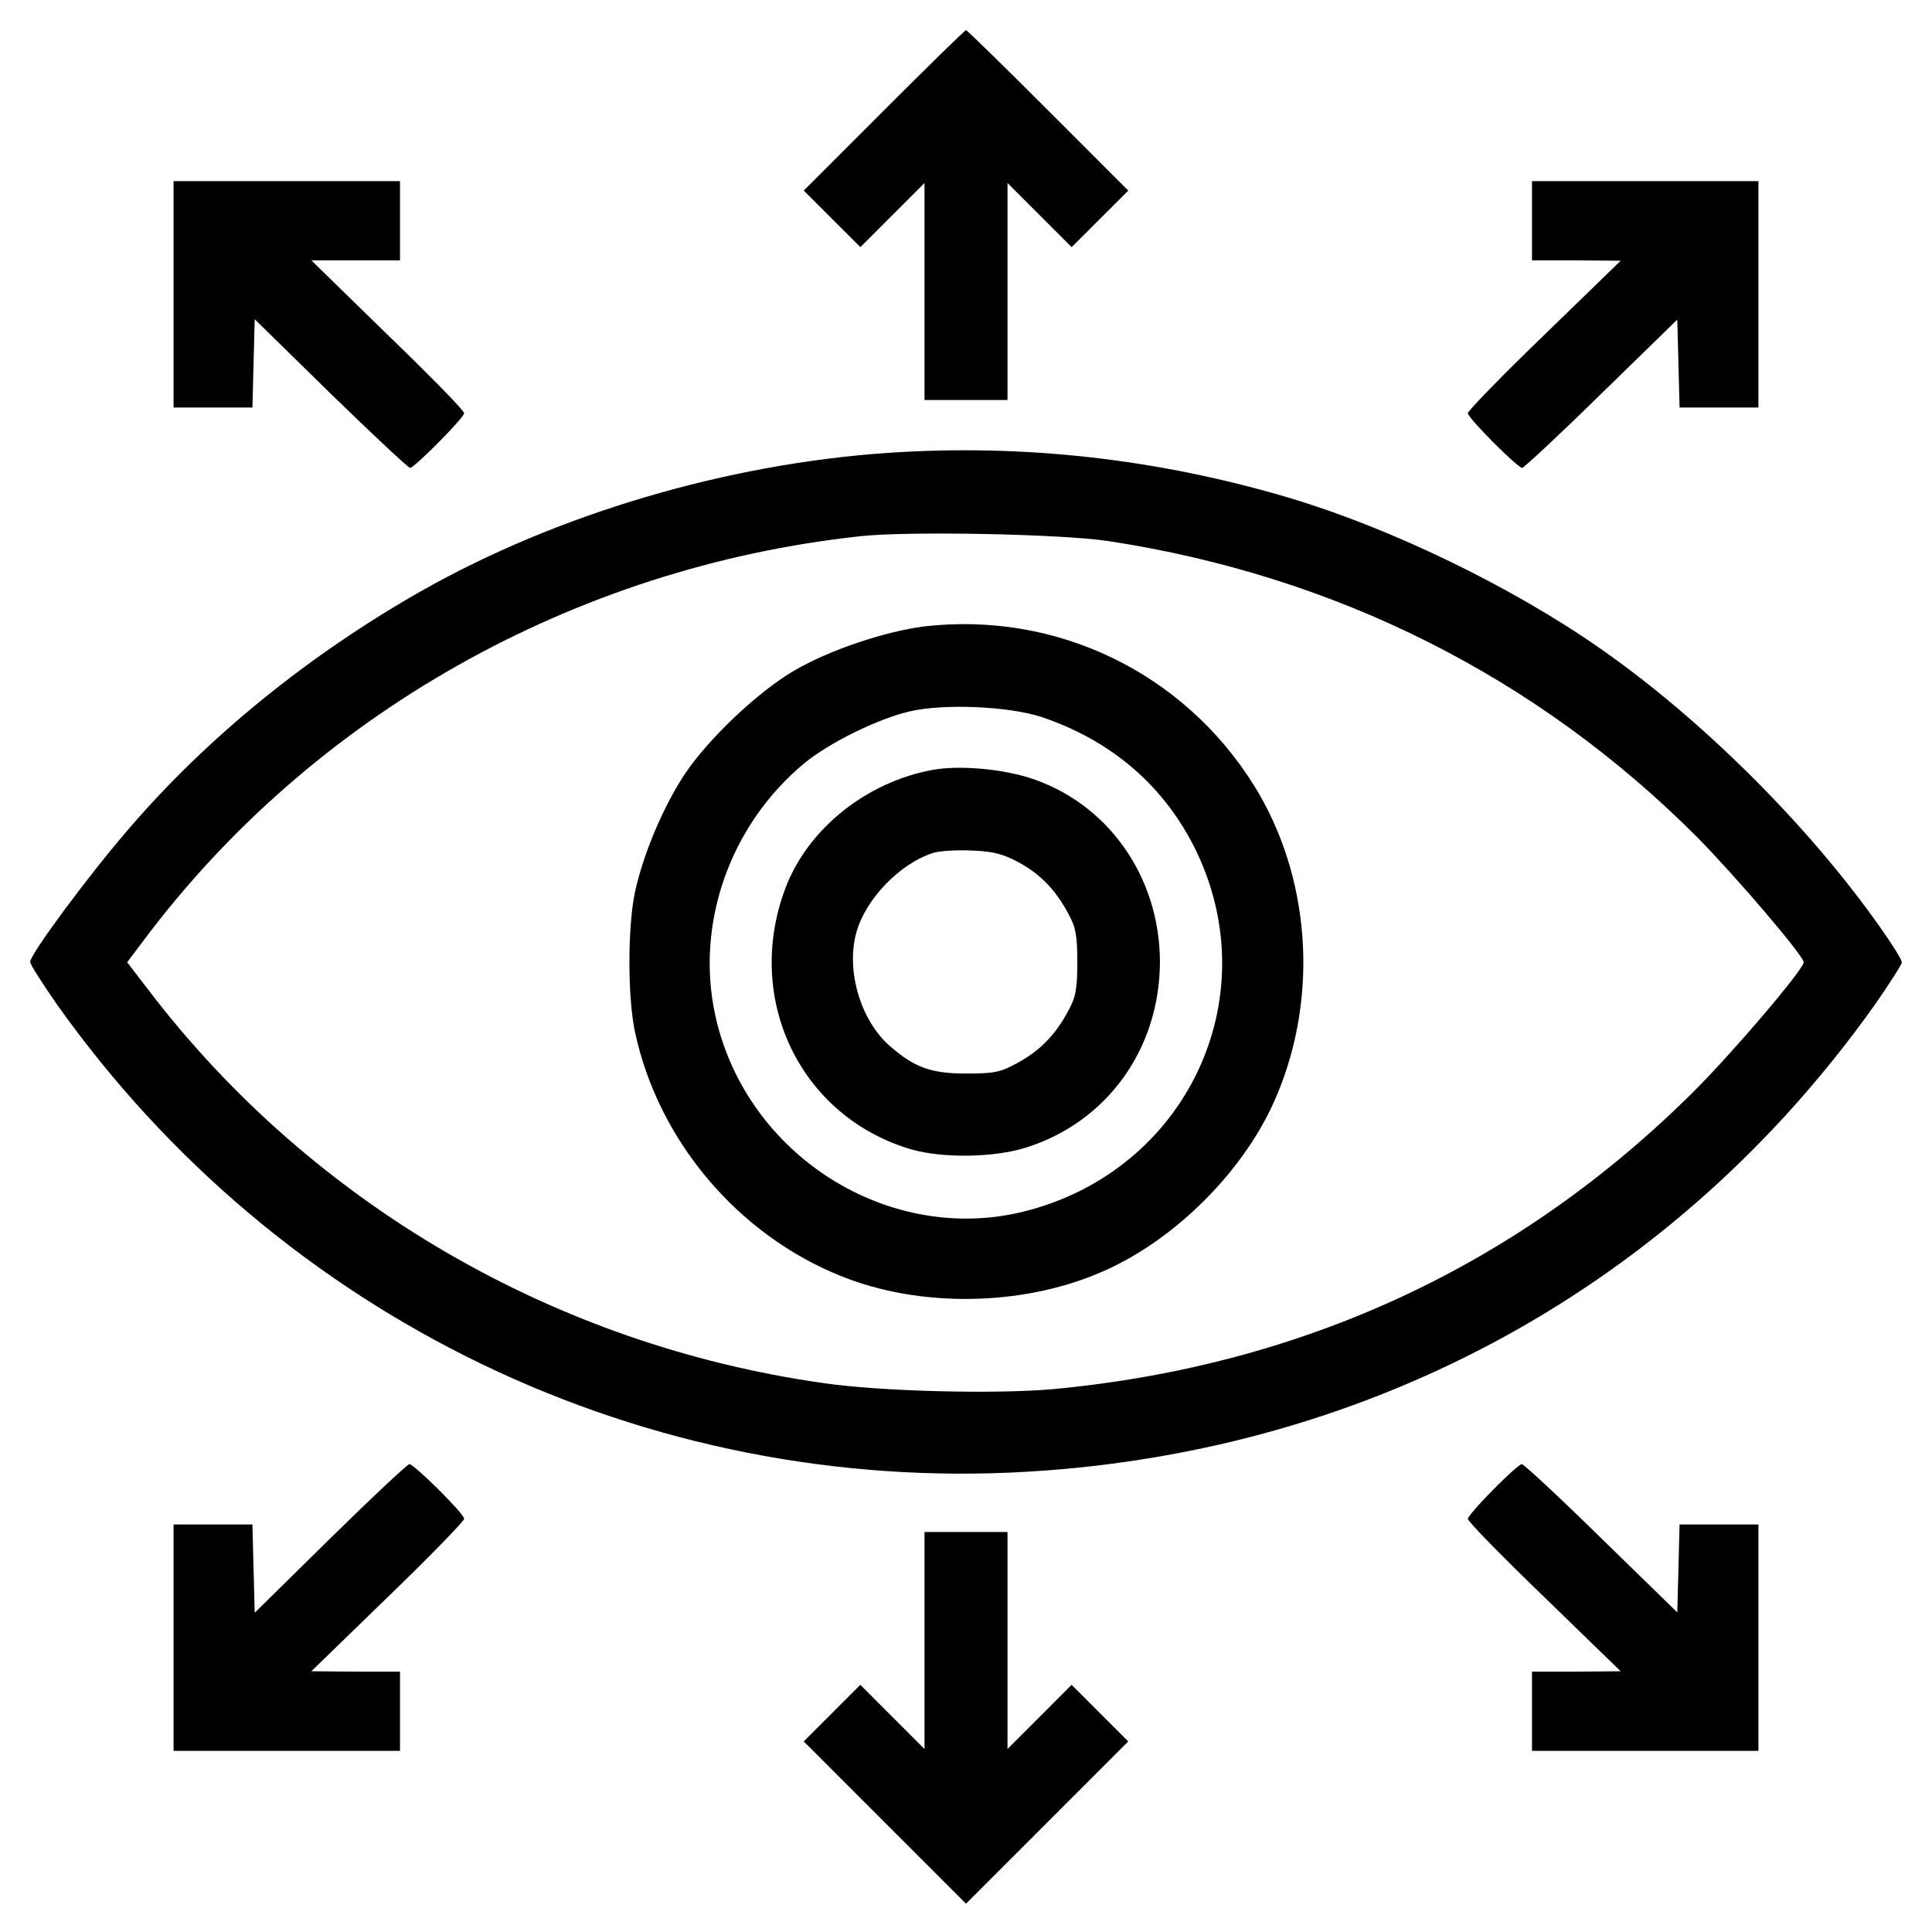 <svg width="50" height="50" viewBox="0 0 50 50"  xmlns="http://www.w3.org/2000/svg">
<g clip-path="url(#clip0_106_4057)">
<path d="M22.871 2.861L20.801 4.932L21.533 5.664L22.266 6.396L23.096 5.566L23.926 4.736V7.549V10.352H25H26.074V7.549V4.736L26.904 5.566L27.734 6.396L28.467 5.664L29.199 4.932L27.129 2.861C25.986 1.719 25.029 0.781 25 0.781C24.971 0.781 24.014 1.719 22.871 2.861Z" />
<path d="M4.492 7.617V10.547H5.518H6.533L6.562 9.404L6.592 8.262L8.555 10.185C9.639 11.24 10.566 12.109 10.615 12.109C10.723 12.109 12.012 10.81 12.012 10.693C12.021 10.635 11.133 9.727 10.039 8.672L8.057 6.738H9.209H10.352V5.713V4.688H7.422H4.492V7.617Z" />
<path d="M39.648 5.713V6.738H40.801L41.943 6.748L39.961 8.672C38.867 9.727 37.979 10.645 37.988 10.693C37.988 10.82 39.277 12.109 39.395 12.109C39.434 12.109 40.361 11.25 41.445 10.185L43.408 8.271L43.438 9.404L43.467 10.547H44.483H45.508V7.617V4.688H42.578H39.648V5.713Z" />
<path d="M22.998 11.719C18.818 12.002 14.424 13.301 10.908 15.293C7.998 16.944 5.361 19.082 3.32 21.465C2.266 22.686 0.781 24.698 0.781 24.893C0.781 24.961 1.094 25.449 1.475 25.996C7.246 34.131 16.709 38.682 26.621 38.086C35.576 37.549 43.389 33.233 48.525 25.996C48.906 25.449 49.219 24.961 49.219 24.903C49.219 24.834 48.965 24.434 48.662 24.004C46.807 21.367 44.043 18.613 41.406 16.778C39.111 15.176 35.996 13.672 33.389 12.891C29.971 11.875 26.504 11.485 22.998 11.719ZM28.691 14.004C34.58 14.903 39.785 17.52 43.916 21.66C44.902 22.657 46.68 24.737 46.68 24.903C46.68 25.088 44.824 27.266 43.809 28.272C39.307 32.744 33.75 35.332 27.295 35.947C25.83 36.084 22.803 36.016 21.289 35.791C14.355 34.805 8.076 31.153 3.867 25.654L3.291 24.903L3.711 24.346C8.076 18.506 14.854 14.678 22.266 13.877C23.496 13.741 27.49 13.819 28.691 14.004Z" />
<path d="M23.926 16.211C22.91 16.338 21.455 16.826 20.557 17.354C19.629 17.891 18.34 19.111 17.725 20.029C17.178 20.85 16.65 22.09 16.436 23.076C16.24 23.985 16.24 25.811 16.436 26.719C17.041 29.532 19.111 31.973 21.797 33.037C23.799 33.838 26.406 33.809 28.438 32.949C30.381 32.139 32.246 30.274 33.047 28.34C34.141 25.742 33.906 22.657 32.451 20.323C30.625 17.402 27.344 15.82 23.926 16.211ZM26.953 18.555C28.779 19.17 30.146 20.352 30.957 22.022C32.803 25.86 30.693 30.293 26.523 31.348C23.008 32.236 19.316 29.902 18.516 26.299C17.988 23.916 18.887 21.358 20.811 19.756C21.465 19.219 22.734 18.594 23.555 18.408C24.443 18.203 26.123 18.282 26.953 18.555Z" />
<path d="M24.15 19.922C22.422 20.234 20.898 21.455 20.322 22.998C19.248 25.869 20.722 28.906 23.584 29.746C24.404 29.98 25.732 29.961 26.562 29.697C28.652 29.033 30.009 27.148 30.019 24.902C30.019 22.676 28.652 20.752 26.601 20.117C25.859 19.892 24.814 19.805 24.15 19.922ZM26.357 22.314C26.933 22.627 27.334 23.047 27.656 23.662C27.841 23.994 27.881 24.228 27.881 24.902C27.881 25.576 27.841 25.81 27.656 26.142C27.334 26.758 26.933 27.178 26.347 27.5C25.888 27.754 25.742 27.783 25 27.783C24.091 27.783 23.662 27.627 23.017 27.06C22.275 26.406 21.894 25.127 22.158 24.15C22.392 23.271 23.291 22.344 24.16 22.07C24.326 22.021 24.775 21.992 25.156 22.012C25.693 22.031 25.957 22.099 26.357 22.314Z" />
<path d="M8.545 39.815L6.592 41.738L6.562 40.596L6.533 39.453H5.518H4.492V42.383V45.312H7.422H10.352V44.287V43.262H9.209L8.057 43.252L10.039 41.328C11.133 40.273 12.021 39.355 12.012 39.307C12.012 39.17 10.713 37.891 10.596 37.891C10.537 37.9 9.619 38.76 8.545 39.815Z" />
<path d="M38.643 38.555C38.281 38.916 37.988 39.258 37.988 39.307C37.979 39.365 38.867 40.273 39.961 41.328L41.943 43.252L40.801 43.262H39.648V44.287V45.312H42.578H45.508V42.383V39.453H44.483H43.467L43.438 40.596L43.408 41.728L41.445 39.815C40.361 38.75 39.434 37.891 39.385 37.891C39.336 37.891 39.004 38.184 38.643 38.555Z" />
<path d="M23.926 42.451V45.264L23.096 44.434L22.266 43.603L21.533 44.336L20.801 45.068L22.9 47.168L25 49.268L27.1 47.168L29.199 45.068L28.467 44.336L27.734 43.603L26.904 44.434L26.074 45.264V42.451V39.648H25H23.926V42.451Z" />
</g>
<defs>
<clipPath id="clip0_106_4057">
<rect width="50" height="50" fill="white"/>
</clipPath>
</defs>
</svg>
